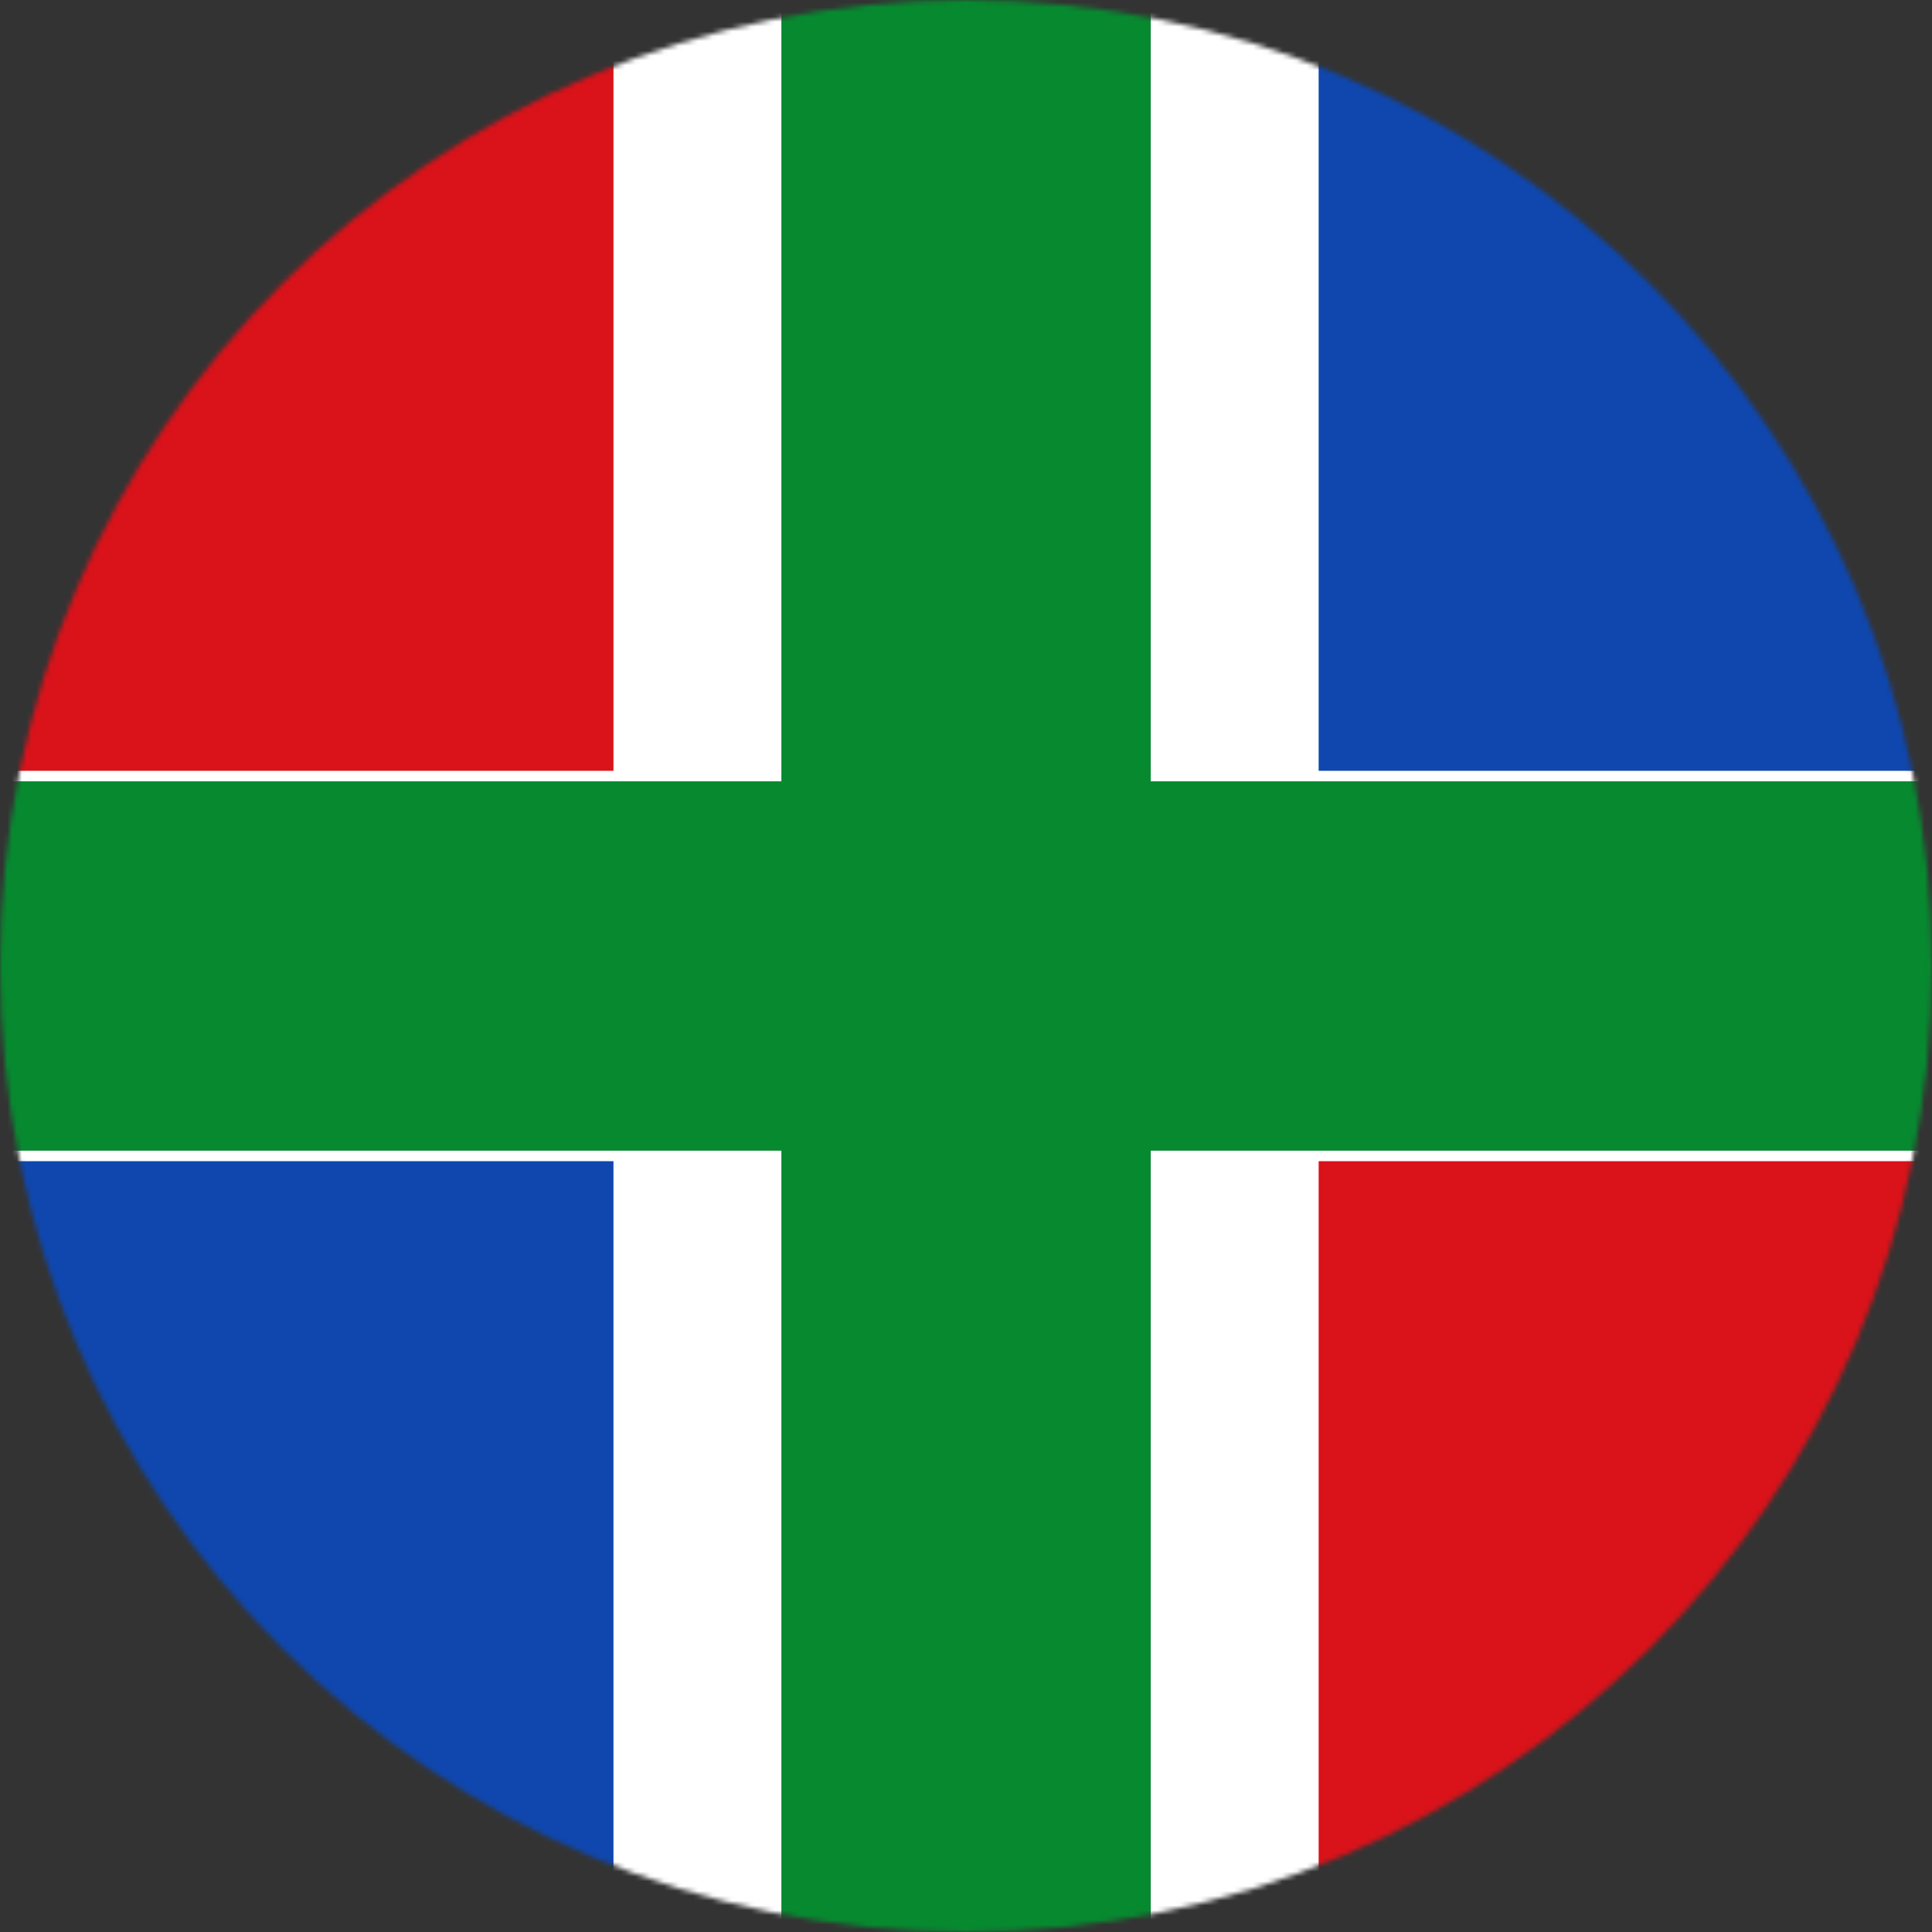 <svg width="400" height="400" viewBox="0 0 400 400" fill="none" xmlns="http://www.w3.org/2000/svg">
<rect x="0" y="0" width="400" height="400" fill="#333333" stroke="none"/>
<mask id="mask0_2865_1190" style="mask-type:alpha" maskUnits="userSpaceOnUse" x="0" y="0" width="400" height="400">
<circle cx="200" cy="200" r="200" fill="#D9D9D9"/>
</mask>
<g mask="url(#mask0_2865_1190)">
<g clip-path="url(#clip0_2865_1190)">
<path d="M-99.988 0H500.012V400H-99.988V0Z" fill="white"/>
<path d="M-99.988 200H500.012ZM200.012 0V400Z" fill="black"/>
<path d="M-99.988 200H500.012M200.012 0V400" stroke="#078930" stroke-width="76.471"/>
<path d="M-99.988 64H127.012ZM273.012 336H500.012Z" fill="black"/>
<path d="M-99.988 64H127.012M273.012 336H500.012" stroke="#DA121A" stroke-width="191.176"/>
<path d="M-99.988 336H127.012ZM273.012 64H500.012Z" fill="black"/>
<path d="M-99.988 336H127.012M273.012 64H500.012" stroke="#0F47AF" stroke-width="191.176"/>
</g>
</g>
<defs>
<clipPath id="clip0_2865_1190">
<rect width="600" height="400" fill="white" transform="translate(-99.988)"/>
</clipPath>
</defs>
</svg>
